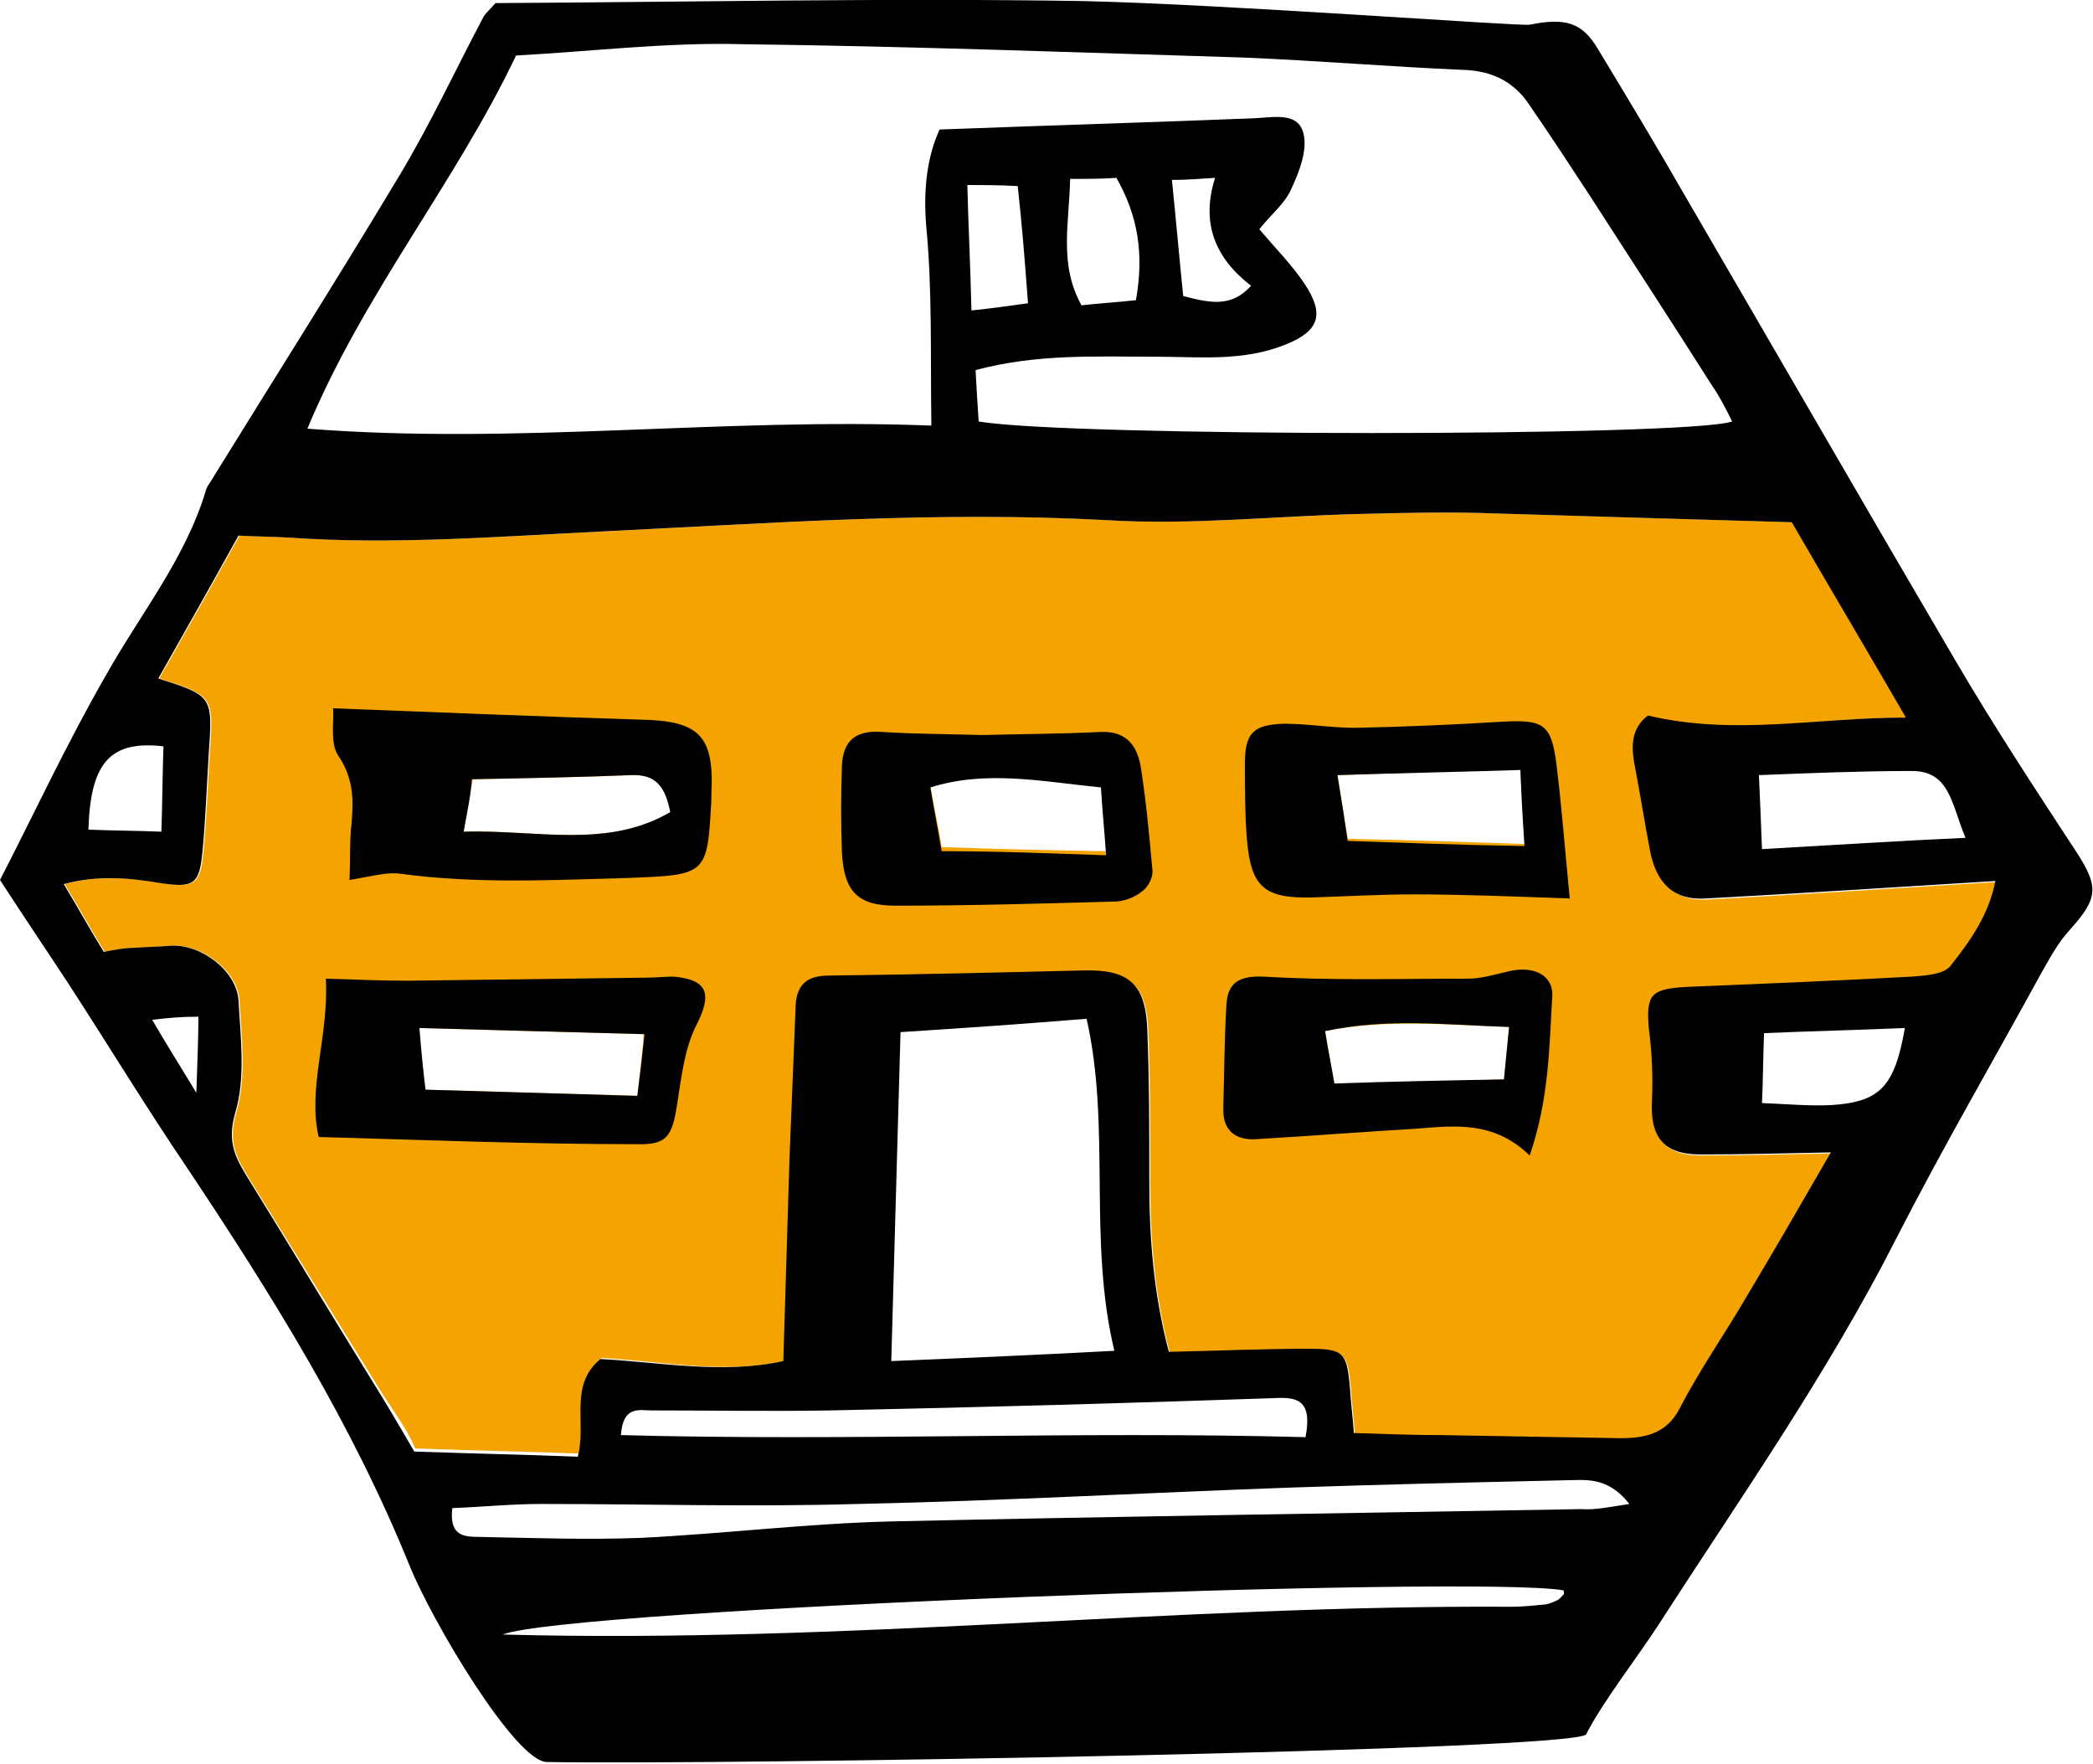 <?xml version="1.0" encoding="utf-8"?>
<!-- Generator: Adobe Illustrator 19.1.0, SVG Export Plug-In . SVG Version: 6.00 Build 0)  -->
<svg version="1.1" id="Calque_1" xmlns="http://www.w3.org/2000/svg" xmlns:xlink="http://www.w3.org/1999/xlink" x="0px" y="0px"
	 viewBox="0 0 203.6 171.6" style="enable-background:new 0 0 203.6 171.6;" xml:space="preserve">
<style type="text/css">
	.st0{fill:#F4A300;}
	.st1{fill:#C0C0C0;}
	.st2{fill:#008A90;}
	.st3{fill:#6DA3C3;}
	.st4{fill:none;stroke:#F8AD3B;stroke-width:3;stroke-miterlimit:10;}
	.st5{fill:#F8AD3B;}
	.st6{fill:none;}
	.st7{fill:#E2F7EF;}
	.st8{fill:#FFFFFF;}
</style>
<g>
	<path class="st0" d="M166.1,87.5c-3.1,0.2-4.8-1.5-5.4-4.7c-0.5-2.6-0.9-5.2-1.4-7.8c-0.4-2-0.6-3.9,1.2-5.3c8.2,2,16.2,0.1,25,0.1
		c-4-6.9-7.8-13.3-11.1-19c-10.5-0.3-20.4-0.6-30.3-0.9c-4-0.1-7.9,0-11.9,0.1c-8.1,0.2-16.3,1.1-24.4,0.6
		c-16.5-0.9-32.8,0.3-49.2,1.1c-10.1,0.5-20.2,1.3-30.3,0.6c-1.6-0.1-3.2-0.1-5-0.2c-2.6,4.7-5.2,9.3-7.8,13.9
		c5.3,1.7,5.3,1.7,4.9,7.4c-0.2,3.2-0.3,6.3-0.6,9.4c-0.3,3.2-0.8,3.6-4.1,3.1c-3-0.5-6-0.8-9.4,0.1c1.5,2.5,2.6,4.5,3.9,6.6
		c1-0.2,2-0.4,3-0.4c1.2-0.1,2.3-0.1,3.5-0.2c2.9-0.2,6.4,2.4,6.6,5.3c0.2,3.6,0.7,7.5-0.3,10.9c-0.9,3,0.1,4.6,1.4,6.7
		c4.2,6.8,8.3,13.4,12.5,20.2c1.3,2.1,2.6,3.7,3.5,5.8c5.7,0.2,10.8,0.3,15.9,0.5c0.9-3-0.9-6.7,2.2-9.3c5.8,0.3,11.9,1.6,17.8,0.3
		c0.2-6.8,0.4-13.2,0.6-19.6c0.2-5,0.4-9.9,0.6-14.9c0.1-2,1.1-2.9,3.2-2.9c8.3-0.1,16.6-0.3,24.8-0.5c4.3-0.1,6,1.2,6.2,5.6
		c0.2,5,0.2,10,0.2,14.9c0,5.5,0.4,10.9,1.9,16.6c4.7-0.1,9.2-0.3,13.6-0.3c3.4,0,3.7,0.4,4,3.6c0.1,1.6,0.3,3.1,0.4,4.6
		c3.2,0.1,5.9,0.2,8.5,0.2c5.8,0.1,11.6,0.2,17.4,0.3c2.4,0,4.5-0.4,5.8-2.9c1.9-3.7,4.3-7.1,6.4-10.7c2.7-4.5,5.3-9,8.3-14.2
		c-4.8,0.1-8.8,0.2-12.7,0.2c-3.6,0-4.9-1.7-4.7-5.3c0.1-2.3,0-4.6-0.3-6.9c-0.3-3.4,0.2-3.9,3.7-4.1c7.3-0.3,14.6-0.6,21.9-1
		c1.3-0.1,3-0.2,3.7-1c2-2.5,3.8-5.1,4.4-8.3C184.5,86.4,175.3,87,166.1,87.5z M62,106.6c-6.9-0.2-13.5-0.4-20.7-0.6
		c-0.1-2-0.3-3-0.6-6c7.5,0.2,14.5,0.4,21.9,0.6C62.5,102.6,62.2,104.6,62,106.6z M45.1,80.9c0.4-2.1,0.6-3.6,0.9-5.1
		c5.3-0.1,10.4-0.2,15.5-0.4c2.3-0.1,3.2,1.1,3.8,3.6C59,82.6,52.3,80.7,45.1,80.9z M91.6,82.4c-0.3-2-0.7-3.6-1.1-6
		c5.4-1.7,10.8-0.6,16.6-0.1c0.1,1.9,0.3,3.5,0.5,6.5C101.9,82.7,97,82.6,91.6,82.4z M146.3,105c-5.6,0.2-10.9,0.3-16.5,0.4
		c-0.3-1.8-0.6-3.2-0.9-5.1c6.1-1.2,11.8-0.6,17.9-0.4C146.6,101.8,146.5,103.1,146.3,105z M131.1,81.6c-0.3-2-0.6-3.8-1-6.2
		c6.1-0.2,11.8-0.4,17.8-0.6c0.1,2.6,0.3,4.3,0.4,7.3C142.2,81.9,136.9,81.7,131.1,81.6z"/>
	<g>
		<path d="M48.2,0.3c18.8-0.1,37.9-0.5,57-0.2c13.9,0.3,43,2.5,43.6,2.3c3.5-0.7,5.1-0.2,6.6,2.3c2.9,4.8,5.8,9.6,8.6,14.5
			c8.8,15.1,17.5,30.2,26.3,45.2c3.7,6.3,7.7,12.4,11.7,18.5c2.2,3.4,2.1,4.5-0.7,7.6c-1.1,1.2-1.9,2.7-2.7,4.1
			c-4.7,8.6-9.6,17-14.1,25.8c-6.7,13.2-15.2,25.3-23.2,37.7c-1.8,2.8-5.5,7.6-7,10.6c-0.8,1.6-83.7,3-101.1,2.7
			c-3,0-11.1-13.5-13.4-19.2c-5.6-13.8-13.4-26.3-21.6-38.6c-4-5.9-7.7-12-11.6-18c-2.1-3.2-4.2-6.3-6.6-10
			c3.3-6.4,6.5-13.3,10.3-19.9c3.3-5.9,7.7-11.3,9.7-17.9c0.1-0.5,0.5-0.9,0.7-1.3C26.7,36.8,32.9,27,38.9,17c3-5,5.4-10.2,8.1-15.3
			C47.2,1.3,47.6,1,48.2,0.3z M185.4,69.8c-4-6.9-7.8-13.3-11.1-19c-10.5-0.3-20.4-0.6-30.3-0.9c-4-0.1-7.9,0-11.9,0.1
			c-8.1,0.2-16.3,1.1-24.4,0.6c-16.5-0.9-32.8,0.3-49.2,1.1c-10.1,0.5-20.2,1.3-30.3,0.6c-1.6-0.1-3.2-0.1-5-0.2
			c-2.6,4.7-5.2,9.3-7.8,13.9c5.3,1.7,5.3,1.7,4.9,7.4c-0.2,3.2-0.3,6.3-0.6,9.4c-0.3,3.2-0.8,3.6-4.1,3.1c-3-0.5-6-0.8-9.4,0.1
			c1.5,2.5,2.6,4.5,3.9,6.6c1-0.2,2-0.4,3-0.4c1.2-0.1,2.3-0.1,3.5-0.2c2.9-0.2,6.4,2.4,6.6,5.3c0.2,3.6,0.7,7.5-0.3,10.9
			c-0.9,3,0.1,4.6,1.4,6.7c4.2,6.8,8.3,13.6,12.5,20.4c1.3,2.1,2.5,4.2,3.5,5.9c5.7,0.2,10.8,0.3,15.9,0.5c0.9-3.3-0.9-6.9,2.2-9.5
			c5.8,0.3,11.9,1.5,17.8,0.2c0.2-6.8,0.4-13.2,0.6-19.7c0.2-5,0.4-9.9,0.6-14.9c0.1-2,1.1-2.9,3.2-2.9c8.3-0.1,16.6-0.3,24.8-0.5
			c4.3-0.1,6,1.2,6.2,5.6c0.2,5,0.2,10,0.2,14.9c0,5.5,0.4,10.9,1.9,16.6c4.7-0.1,9.2-0.3,13.6-0.3c3.4,0,3.7,0.4,4,3.6
			c0.1,1.6,0.3,3.1,0.4,4.6c3.2,0.1,5.9,0.2,8.5,0.2c5.8,0.1,11.6,0.2,17.4,0.3c2.4,0,4.5-0.4,5.8-2.9c1.9-3.7,4.3-7.1,6.4-10.7
			c2.7-4.5,5.3-9,8.3-14.2c-4.8,0.1-8.8,0.2-12.7,0.2c-3.6,0-4.9-1.7-4.7-5.3c0.1-2.3,0-4.6-0.3-6.9c-0.3-3.4,0.2-3.9,3.7-4.1
			c7.3-0.3,14.6-0.6,21.9-1c1.3-0.1,3-0.2,3.7-1c2-2.5,3.8-5.1,4.4-8.3c-9.7,0.6-18.9,1.2-28.2,1.7c-3.1,0.2-4.8-1.5-5.4-4.7
			c-0.5-2.6-0.9-5.2-1.4-7.8c-0.4-2-0.6-3.9,1.2-5.3C168.7,71.6,176.7,69.8,185.4,69.8z M50.2,5.4c-5.9,12.4-14.8,23.1-20.3,36.3
			c20.5,1.6,40.2-1.1,60.7-0.3c-0.1-6.9,0.1-13.2-0.5-19.4c-0.3-3.6,0.1-6.8,1.3-9.4c10.6-0.4,20.7-0.7,30.7-1.1
			c1.9-0.1,4.2-0.6,4.7,1.5c0.4,1.6-0.4,3.7-1.2,5.4c-0.6,1.4-2,2.5-3.1,3.9c1.7,2,3.2,3.5,4.4,5.3c2,3,1.4,4.6-1.8,5.9
			c-4.2,1.7-8.4,1.2-12.7,1.2c-5.8,0-11.5-0.3-17.5,1.3c0.1,1.9,0.2,3.5,0.3,5c8.7,1.5,69,1.5,73.3,0c-0.6-1.2-1.2-2.4-1.9-3.4
			c-4-6.3-8.1-12.6-12.1-18.8c-1.9-2.9-3.8-5.8-5.8-8.7c-1.5-2.2-3.6-3.2-6.3-3.3c-7.1-0.3-14.2-0.9-21.4-1.2
			c-16.3-0.5-32.5-1.1-48.8-1.3C64.9,4.1,57.6,5,50.2,5.4z M87.6,100.4c-0.3,10.8-0.6,21.2-0.9,32c7.3-0.3,14.3-0.6,21.7-1
			c-2.6-10.9-0.3-21.7-2.7-32.3C99.6,99.6,93.9,100,87.6,100.4z M158.5,146.3c-2.2-2.8-4.4-2.3-6.5-2.3c-8.8,0.2-17.5,0.4-26.3,0.7
			c-14.1,0.5-28.2,1.3-42.3,1.6c-10.3,0.3-20.5,0-30.8,0c-2.9,0-5.8,0.3-8.6,0.4c-0.3,2.5,0.9,2.8,2.4,2.8
			c5.3,0.1,10.6,0.3,15.9,0.1c8.1-0.4,16.2-1.4,24.3-1.6c22.4-0.5,44.8-0.8,67.2-1.2C155.2,146.9,156.5,146.6,158.5,146.3z
			 M152.1,154.7c-8.7-1.5-96.9,1.8-103.2,4.3c33.5,0.9,65.7-2.9,98.1-2.7c1,0,2-0.1,3-0.2c0.5,0,1-0.2,1.4-0.4
			c0.3-0.1,0.5-0.4,0.7-0.6C152.2,155,152.1,154.8,152.1,154.7z M127,139.8c0.7-3.7-0.9-3.9-3-3.8c-14.4,0.5-28.8,0.9-43.2,1.2
			c-5.8,0.1-11.6,0-17.4,0c-1.2,0-2.8-0.5-3,2.4C82.6,140.2,104.7,139.2,127,139.8z M171.4,82.6c7-0.4,13.2-0.8,19.8-1.1
			c-1.4-3.3-1.5-6.6-5.4-6.5c-4.8,0-9.5,0.2-14.7,0.4C171.2,77.7,171.3,79.8,171.4,82.6z M185.3,100c-4.6,0.2-9.1,0.3-13.7,0.5
			c-0.1,2.7-0.1,4.7-0.2,6.8c2.5,0.1,4.6,0.3,6.7,0.2C182.9,107.2,184.3,105.7,185.3,100z M104.1,17.4c-0.1,4.4-1.1,8.3,1.1,12.3
			c1.8-0.2,3.5-0.3,5.3-0.5c0.8-4.5,0.2-8.2-1.9-11.9C107.2,17.4,105.9,17.4,104.1,17.4z M99,18.1c-1.9-0.1-3.1-0.1-4.9-0.1
			c0.1,4.1,0.3,7.9,0.4,12.2c1.9-0.2,3.4-0.4,5.5-0.7C99.7,25.4,99.4,21.7,99,18.1z M15.9,72.6c-5.2-0.6-7.1,1.6-7.3,8.1
			c2.2,0.1,4.5,0.1,7.1,0.2C15.8,78,15.8,75.5,15.9,72.6z M115.1,28.8c2.7,0.7,4.7,1.1,6.6-1c-3.5-2.7-4.9-6.1-3.5-10.5
			c-1.6,0.1-2.7,0.2-4.2,0.2C114.4,21.4,114.7,24.9,115.1,28.8z M14.8,99.2c1.4,2.4,2.6,4.3,4.3,7.1c0.1-3.2,0.2-5.2,0.2-7.4
			C17.7,98.9,16.5,99,14.8,99.2z"/>
		<path d="M34,85.6c0.1-2.3,0-3.9,0.2-5.5c0.2-2.3,0.2-4.4-1.3-6.6c-0.8-1.2-0.4-3.2-0.5-4.6c10.4,0.4,20.1,0.8,29.8,1.1
			c5.8,0.1,7.3,1.5,7,7.3c0,0.2,0,0.3,0,0.5c-0.4,7.3-0.4,7.3-8,7.6C53.8,85.6,46.4,86,39,85C37.7,84.8,36.4,85.2,34,85.6z
			 M45.1,80.9c7.2-0.2,13.9,1.7,20.1-1.9c-0.5-2.5-1.4-3.7-3.8-3.6c-5.1,0.2-10.2,0.3-15.5,0.4C45.8,77.3,45.5,78.7,45.1,80.9z"/>
		<path d="M31,110.6c-1.1-4.8,1-9.8,0.7-15.4c3.1,0.1,5.5,0.2,8,0.2c7.8-0.1,15.5-0.2,23.3-0.3c0.8,0,1.7-0.1,2.5-0.1
			c3.4,0.3,3.8,1.7,2.2,4.8c-1.1,2.2-1.4,4.9-1.8,7.4c-0.5,3.4-1,4.2-4.1,4.1C51.6,111.3,41.6,110.9,31,110.6z M62,106.6
			c0.3-2.4,0.5-4.1,0.7-6c-7.4-0.2-14.4-0.4-21.9-0.6c0.2,2.5,0.4,4.5,0.6,6C48.5,106.2,55,106.4,62,106.6z"/>
		<path d="M152.7,87.4c-5.7-0.2-10.4-0.4-15.2-0.4c-3.3,0-6.6,0.2-9.9,0.3c-4.6,0.1-5.9-1-6.3-5.6c-0.2-2.5-0.2-5-0.2-7.4
			c0-3,0.8-3.8,3.8-3.9c2.3,0,4.6,0.4,6.9,0.4c4.8-0.1,9.6-0.3,14.4-0.6c3.9-0.2,4.7,0.2,5.2,4.1C151.9,78.3,152.2,82.3,152.7,87.4z
			 M148.3,82.3c-0.2-2.9-0.3-4.8-0.4-7.4c-6.1,0.2-11.7,0.3-17.8,0.5c0.4,2.4,0.7,4.4,1,6.4C136.9,82,142.2,82.2,148.3,82.3z"/>
		<path d="M148.8,112.4c-3.5-3.4-7.3-2.9-11.1-2.6c-5.1,0.3-10.2,0.7-15.3,1c-2.2,0.2-3.5-0.8-3.4-3.1c0.1-3.3,0.1-6.6,0.3-9.9
			c0.1-2.1,1.1-2.9,3.6-2.8c6.6,0.4,13.3,0.2,19.9,0.2c1.3,0,2.6-0.4,3.9-0.7c2.4-0.6,4.4,0.3,4.3,2.4
			C150.7,101.8,150.7,106.9,148.8,112.4z M146.8,99.9c-6.1-0.2-11.8-0.9-17.9,0.4c0.3,1.9,0.6,3.3,0.9,5.1c5.6-0.2,11-0.3,16.5-0.4
			C146.5,103.1,146.6,101.8,146.8,99.9z"/>
		<path d="M95.5,71.5c3.7-0.1,7.6-0.1,11.6-0.3c2.6-0.1,3.6,1.5,3.9,3.6c0.5,3.2,0.8,6.5,1.1,9.8c0.1,0.7-0.4,1.7-1,2.1
			c-0.7,0.6-1.8,1-2.7,1c-7.1,0.2-14.2,0.4-21.3,0.4c-3.7,0-5-1.4-5.2-5.2c-0.1-2.8-0.1-5.6,0-8.4c0.1-2.4,1.3-3.5,3.9-3.3
			C88.9,71.4,92.1,71.4,95.5,71.5z M107.6,83.2c-0.2-2.8-0.4-4.7-0.5-6.6c-5.9-0.6-11.2-1.7-16.6,0c0.4,2.4,0.8,4.4,1.1,6.2
			C97,82.8,101.9,83,107.6,83.2z"/>
	</g>
</g>
</svg>
